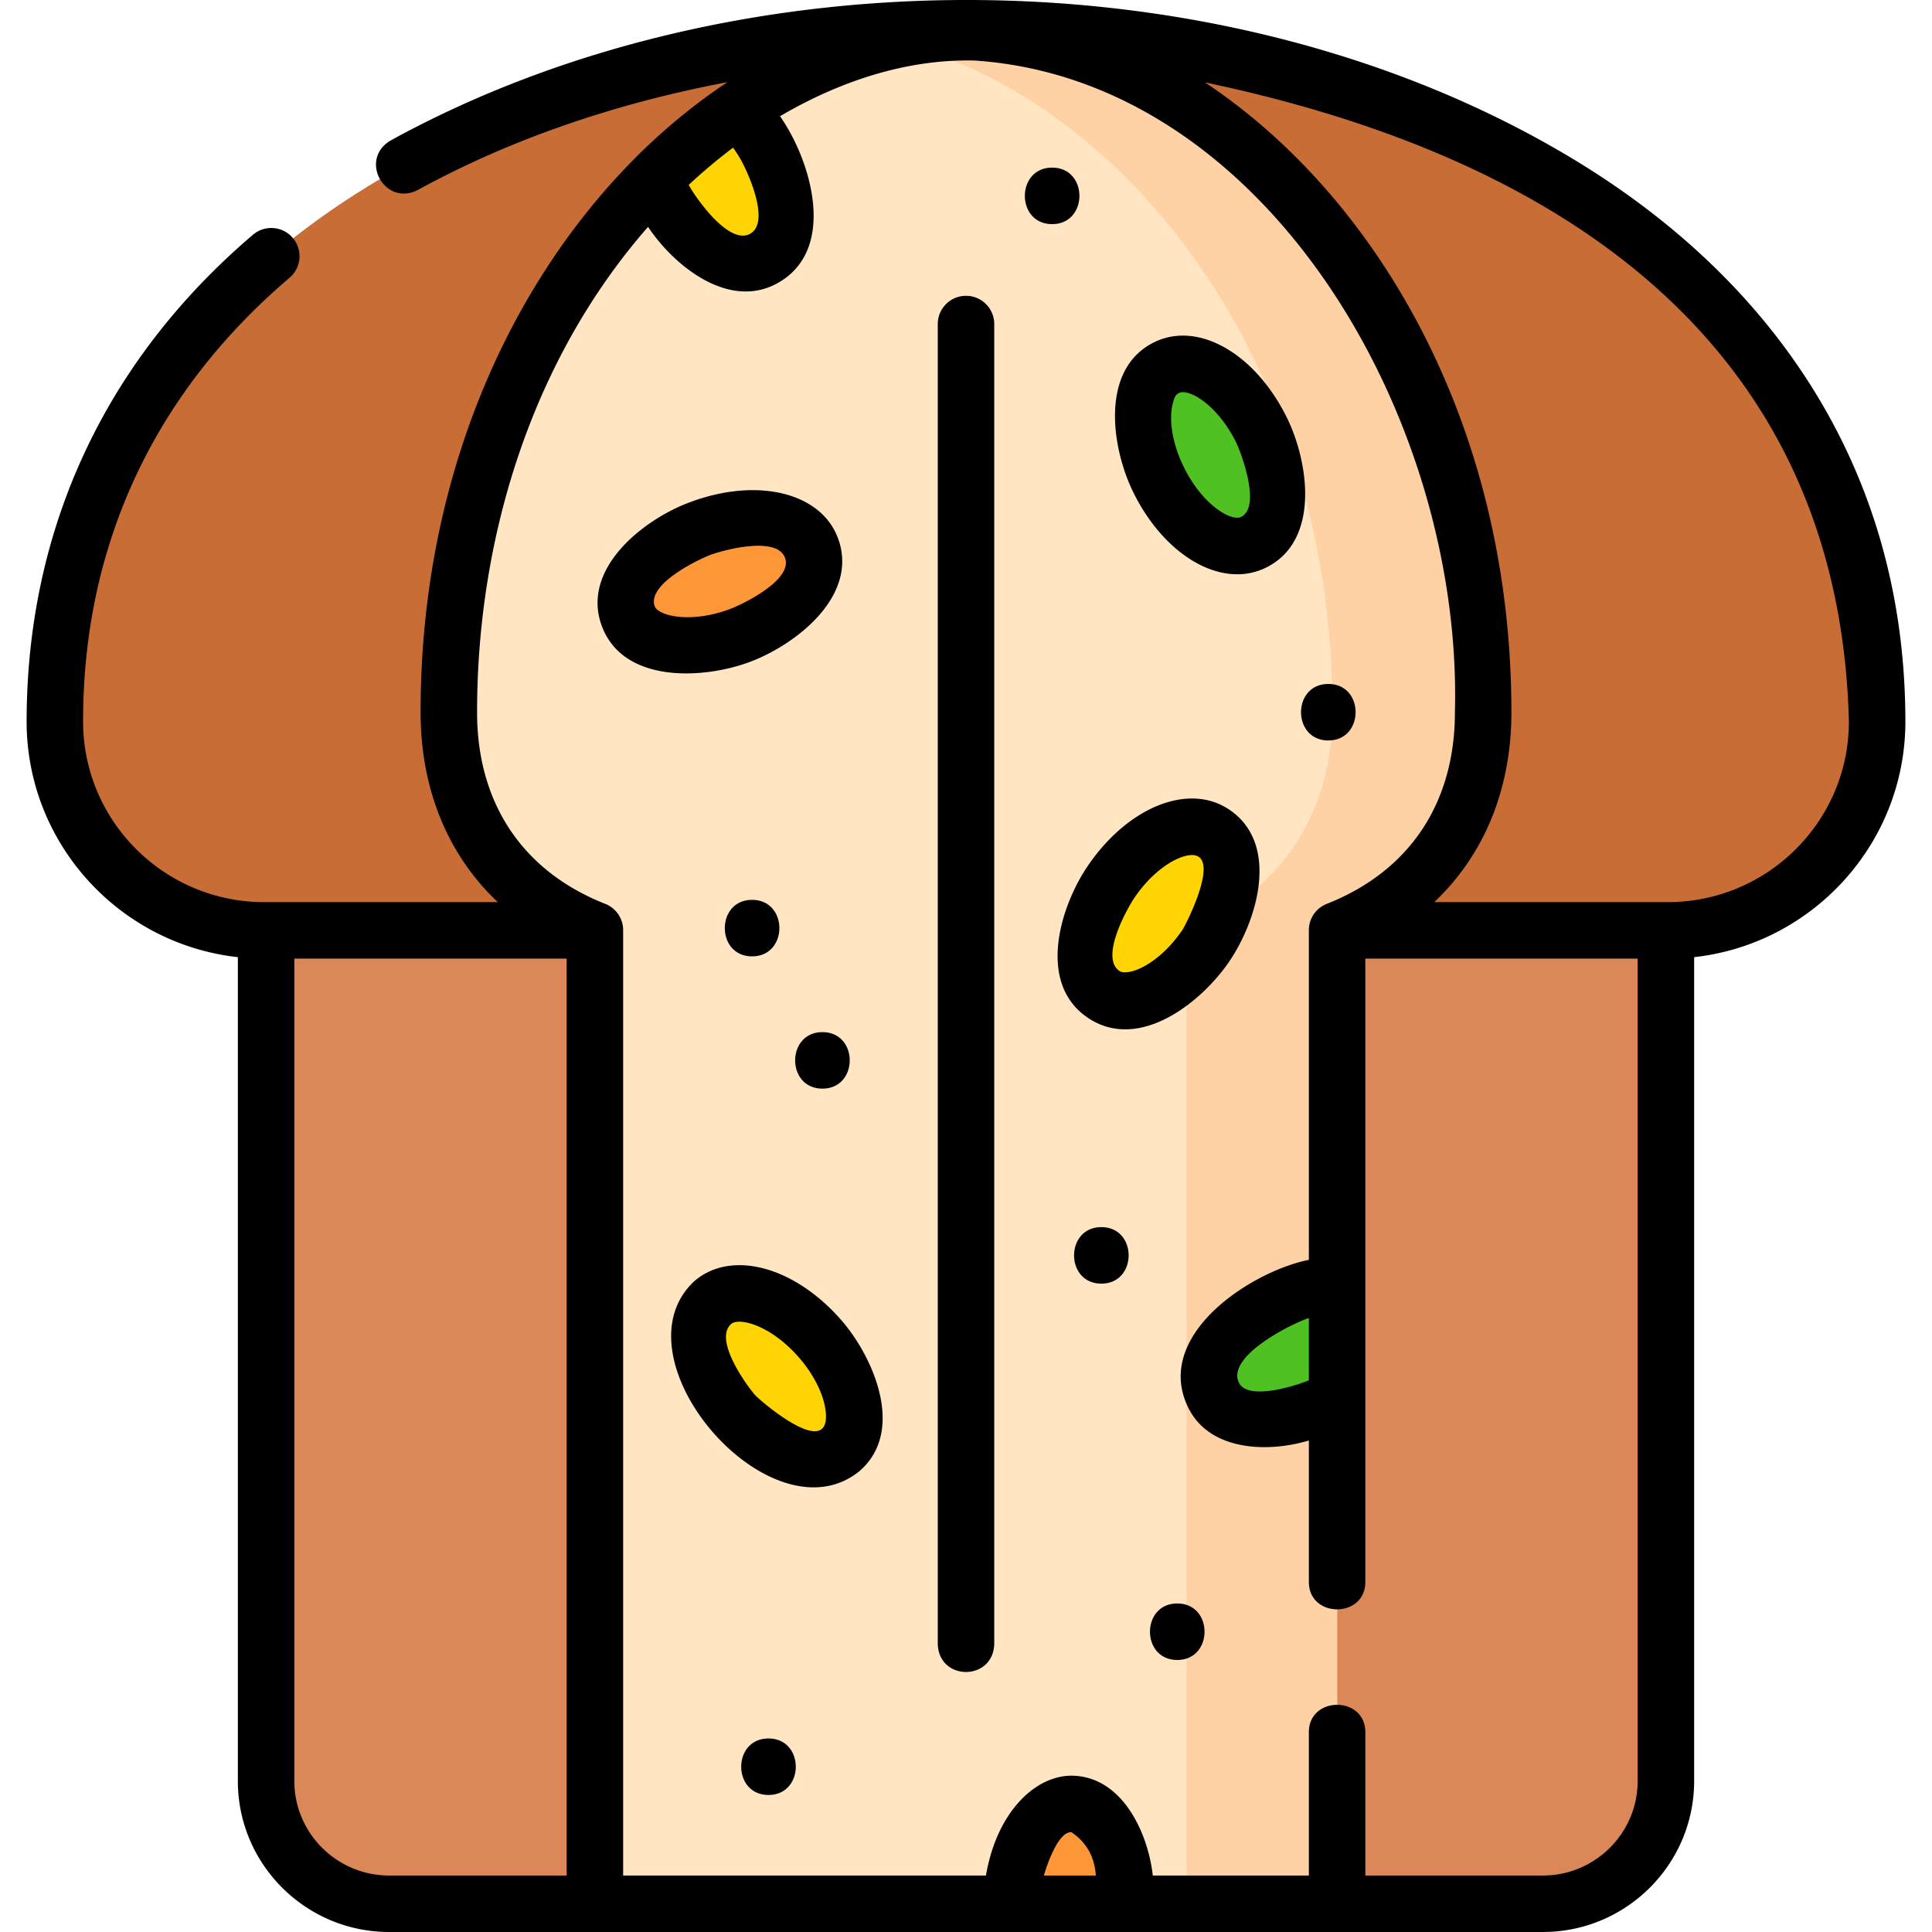 <svg xmlns="http://www.w3.org/2000/svg" width="512" height="512" viewBox="0 0 513.08 513.08"><path fill="#dc8758" d="M70.667 472.988c0 18 14.631 32.591 32.679 32.591h306.387c18.048 0 32.679-14.592 32.679-32.591V247.077H70.667z"/><path fill="#c86d36" d="M14.57 191.624c0 30.626 24.894 55.453 55.602 55.453h372.736c30.708 0 55.602-24.827 55.602-55.453-.069-243.935-483.871-244.184-483.94 0"/><path fill="#ffe5c2" d="M259.011 8.58h-4.942c-63.622 2.189-134.871 73.856-134.871 180.561 0 27.347 14.289 48.214 38.789 57.875V505.58h197.105V247.016c24.5-9.661 38.789-30.528 38.789-57.875.001-106.706-71.248-178.372-134.87-180.561"/><path fill="#fed2a4" d="M259.011 8.58h-4.942c-5.8.2-11.663.977-17.529 2.305 58.49 13.241 117.342 81.277 117.342 178.255 0 27.347-14.289 48.214-38.789 57.875V505.58h40V247.015c24.5-9.661 38.789-30.528 38.789-57.875 0-106.705-71.249-178.371-134.871-180.56"/><ellipse cx="321.359" cy="120.821" fill="#4fc123" rx="15.176" ry="25.907" transform="rotate(-26.54 321.358 120.787)"/><ellipse cx="307.672" cy="242.648" fill="#fed402" rx="25.916" ry="15.172" transform="rotate(-55.6 307.6 242.666)"/><path fill="#fed402" d="M203.003 68.553c7.263-4.182 7.338-17.612.169-29.996-2.142-3.701-4.689-6.889-7.401-9.43-7.614 5.187-14.969 11.295-21.912 18.257a43.4 43.4 0 0 0 3.013 6.316c7.169 12.385 18.868 19.035 26.131 14.853"/><path fill="#fe9738" d="M268.581 505.58c.602-14.288 7.882-26.857 16.26-26.506s14.683 12.218 14.082 26.506z"/><ellipse cx="206.321" cy="365.464" fill="#fed402" rx="15.167" ry="25.924" transform="rotate(-41.2 206.153 365.198)"/><ellipse cx="191.179" cy="154.58" fill="#fe9738" rx="25.955" ry="15.149" transform="rotate(-20.45 191.32 154.472)"/><path fill="#4fc123" d="M355.36 370.969a45 45 0 0 1-3.025 1.647c-12.841 6.364-26.276 5.451-30.008-2.039s3.652-18.721 16.493-25.085c5.695-2.822 11.507-4.214 16.537-4.235z"/><path d="M506.01 191.622c-.01-32.89-8.465-62.926-25.131-89.276-15.286-24.167-37.131-44.758-64.931-61.204-91.03-53.853-219.869-54.531-312.198-3.84-8.545 5.041-1.612 17.653 7.219 13.148 24.655-13.536 52.729-23.07 82.201-28.626a153 153 0 0 0-14.082 10.57l-.204.172-.324.275a165 165 0 0 0-10.012 9.247 7 7 0 0 0-.334.358c-32.928 33.275-56.516 84.618-56.516 146.694 0 20.48 7.249 37.916 20.49 50.437H70.172c-26.523 0-48.102-21.512-48.102-47.951-.046-47.045 19.053-87.442 54.837-117.87 3.153-2.686 3.531-7.42.844-10.573s-7.421-3.531-10.573-.844C27.87 95.832 7.084 140.538 7.07 191.624c0 32.351 24.587 59.08 56.097 62.568v218.797c0 22.106 18.024 40.091 40.179 40.091h306.387c22.154 0 40.179-17.985 40.179-40.091V254.191c31.51-3.487 56.098-30.217 56.098-62.569M196.681 42.315c1.704 2.944 8.075 16.577 2.58 19.739-5.593 3.231-14.443-9.416-16.367-12.945a146 146 0 0 1 11.779-9.891 37 37 0 0 1 2.008 3.097M78.167 472.988V254.577h72.32V498.08h-47.141c-13.883 0-25.179-11.256-25.179-25.092m199.06 25.092c.267-1.028 3.505-11.75 7.3-11.513q6.007 4.06 6.483 11.513zm132.506 0h-47.141v-38.057c0-9.697-15-9.697-15 0v38.057H306.15c-1.255-11.143-7.888-25.951-20.995-26.5-9.844-.392-20.371 9.285-23.317 26.5h-96.351V247.016a7.5 7.5 0 0 0-4.749-6.977c-21.952-8.656-34.041-26.732-34.041-50.898 0-46.366 14.547-93.669 45.41-128.894 6.804 10.273 21.563 22.335 34.638 14.806 15.822-9.11 8.436-32.795.403-44.182 15.529-9.151 33.538-15.261 51.729-14.791 77.541 5.206 129.562 95.147 127.502 173.06.001 24.167-12.087 42.243-34.039 50.899a7.5 7.5 0 0 0-4.749 6.977v87.556c-15.48 3.124-41.553 20.134-31.979 39.351 5.753 11.544 21.293 11.857 31.979 8.627v37.568c0 9.697 15 9.697 15 0V254.577h72.319v218.412c.002 13.835-11.293 25.091-25.177 25.091m-62.14-131.522c-2.61 1.158-16.063 5.666-18.553.675-3.55-7.122 14.497-15.953 18.553-17.195zm95.315-126.981h-62.016c13.241-12.52 20.49-29.956 20.49-50.437 0-76.83-36.132-137.218-81.387-167.259 82.064 17.205 168.233 61.025 171.015 169.742 0 26.442-21.579 47.954-48.102 47.954"/><path d="M328.574 152.51c2.649 0 5.238-.576 7.669-1.781 14.574-7.221 11.212-28.382 5.427-39.992-8.488-17.038-23.618-25.561-35.194-19.825-14.574 7.222-11.212 28.382-5.428 39.993 6.707 13.46 17.557 21.605 27.526 21.605m-16.945-45.921q.475-2.398 2.522-2.443c3.104 0 9.574 4.212 14.093 13.28 1.245 2.51 6.84 17.136 1.338 19.863-2.425 1.207-10.011-2.845-15.108-13.074-3.866-7.757-3.949-14.343-2.845-17.626M326.413 255.406c7.403-10.835 13.625-31.164.094-40.36-10.682-7.26-26.837-.877-37.575 14.844-7.403 10.835-13.625 31.165-.094 40.36 13.597 9.241 30.175-4.013 37.575-14.844m-12.385-8.462c-6.453 9.443-14.52 12.419-16.76 10.899-5.243-3.565 2.13-16.683 4.049-19.492 5.396-7.9 11.924-11.276 15.226-11.276 7.913 0-1.725 18.712-2.515 19.869M184.361 340.267c-21.995 20.578 20.521 69.479 43.92 50.394 12.287-10.664 3.671-30.299-4.854-40.069-12.521-14.348-29.315-18.787-39.066-10.325m34.976 36.536c-.669 9.679-17.623-4.958-18.819-6.329-2.231-2.557-11.109-14.728-6.324-18.879 2.046-1.776 10.409.238 17.931 8.858 5.706 6.541 7.451 12.896 7.212 16.35M199.151 175.78c12.279-4.601 29.12-17.638 23.351-32.95-4.548-12.077-21.442-16.14-39.295-9.449-12.23 4.52-29.115 17.65-23.351 32.95 5.758 15.284 27.077 14.027 39.295 9.449m-25.258-14.737c-2.17-5.765 11.013-12.189 14.578-13.617 3.624-1.358 17.776-5.198 19.994.691 2.231 5.923-11.409 12.429-14.577 13.616-10.557 3.958-19.067 1.772-19.995-.69M292.487 325.889c-9.652 0-9.668 15 0 15 9.651 0 9.667-15 0-15M204.089 461.686c-9.652 0-9.668 15 0 15 9.652 0 9.668-15 0-15M352.761 196.64c9.652 0 9.668-15 0-15-9.652 0-9.668 15 0 15M312.645 425.835c-9.652 0-9.668 15 0 15 9.651 0 9.667-15 0-15M199.732 253.978c9.652 0 9.668-15 0-15-9.652 0-9.667 15 0 15M218.414 274.105c-9.652 0-9.668 15 0 15 9.652 0 9.668-15 0-15M279.415 44.517c-9.652 0-9.668 15 0 15 9.652 0 9.668-15 0-15M256.54 78.557a7.5 7.5 0 0 0-7.5 7.5v350.538c.307 9.916 14.696 9.909 15 0V86.057a7.5 7.5 0 0 0-7.5-7.5"/></svg>